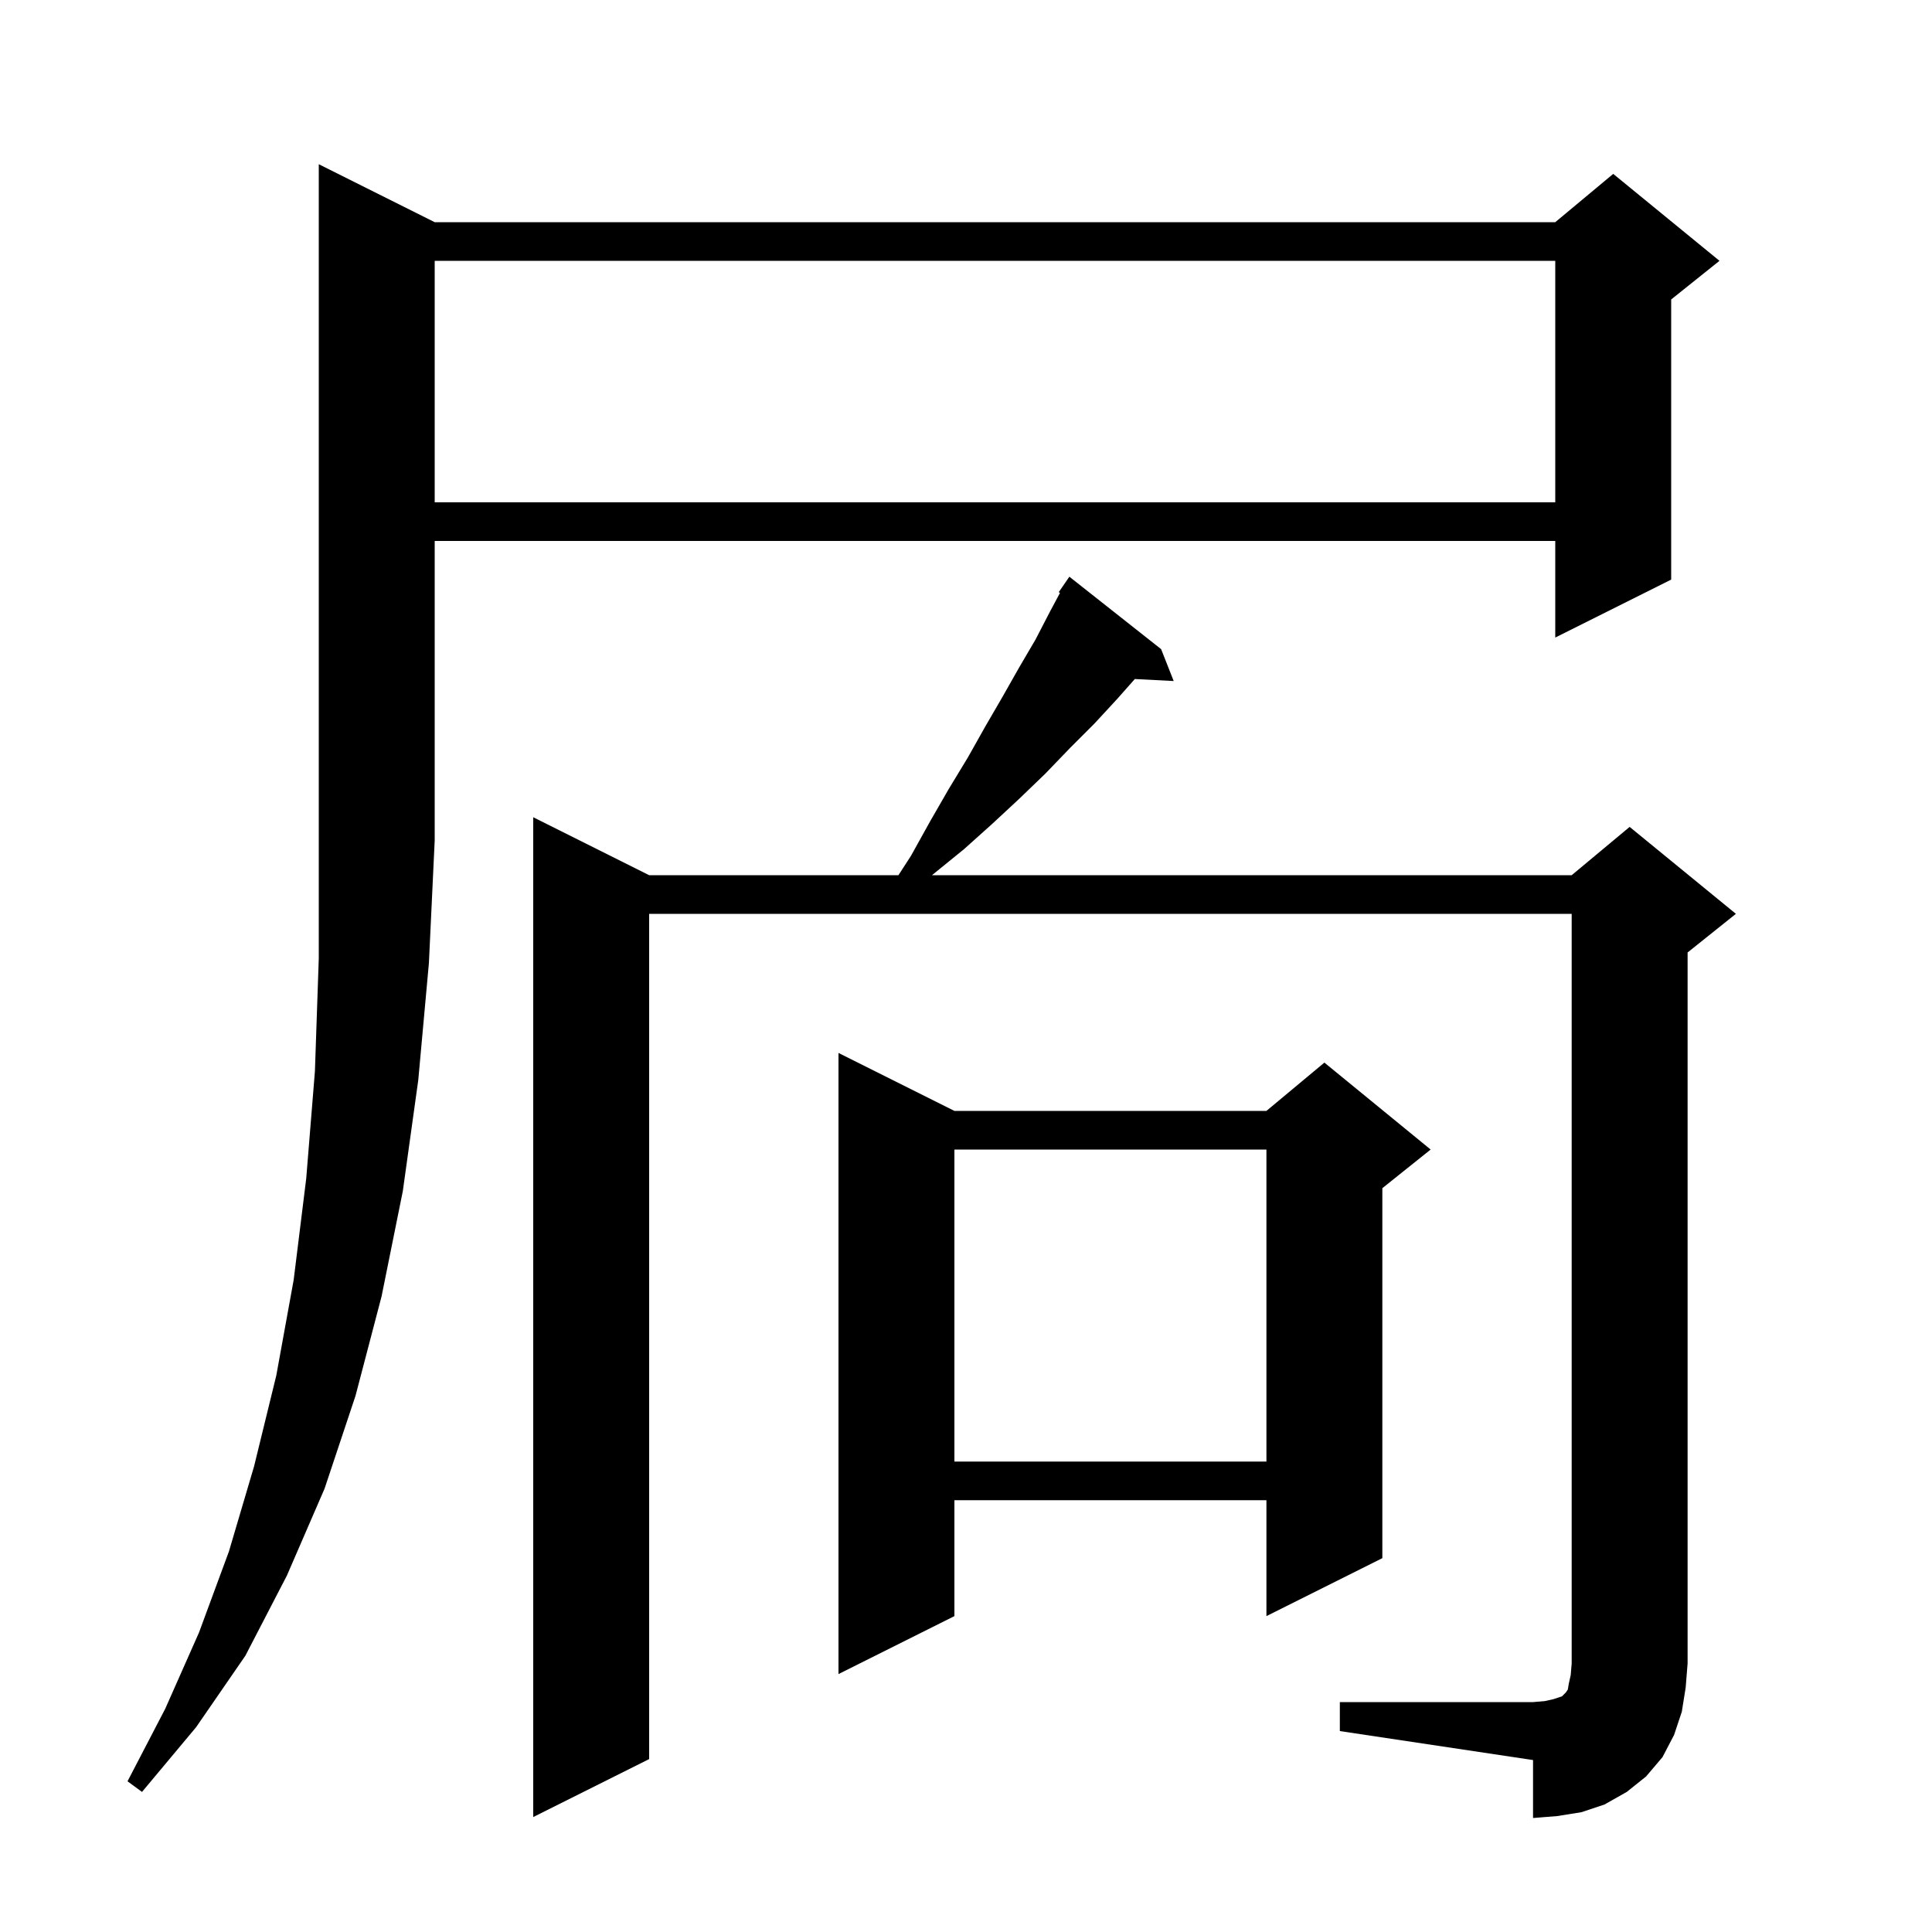 <svg xmlns="http://www.w3.org/2000/svg" xmlns:xlink="http://www.w3.org/1999/xlink" version="1.1" baseProfile="full" viewBox="0 0 200 200" width="200" height="200">
<g fill="black">
<path d="M 138.7 176.2 L 158.7 176.2 L 159.9 176.1 L 160.8 175.9 L 161.7 175.6 L 162.1 175.2 L 162.3 174.9 L 162.4 174.3 L 162.6 173.4 L 162.7 172.2 L 162.7 94.6 L 67.2 94.6 L 67.2 182.1 L 55.2 188.1 L 55.2 84.6 L 67.2 90.6 L 93.006 90.6 L 94.3 88.6 L 96.3 85.0 L 98.2 81.7 L 100.2 78.4 L 102.0 75.2 L 103.8 72.1 L 105.5 69.1 L 107.2 66.2 L 108.7 63.3 L 109.732 61.374 L 109.6 61.3 L 110.7 59.7 L 120.2 67.2 L 121.5 70.5 L 117.476 70.292 L 115.7 72.3 L 113.3 74.9 L 110.8 77.4 L 108.2 80.1 L 105.5 82.7 L 102.7 85.3 L 99.8 87.9 L 96.6 90.5 L 96.485 90.6 L 162.7 90.6 L 168.7 85.6 L 179.7 94.6 L 174.7 98.6 L 174.7 172.2 L 174.5 174.7 L 174.1 177.2 L 173.3 179.6 L 172.1 181.9 L 170.4 183.9 L 168.4 185.5 L 166.1 186.8 L 163.7 187.6 L 161.2 188.0 L 158.7 188.2 L 158.7 182.2 L 138.7 179.2 Z M 45.0 23.0 L 161.0 23.0 L 167.0 18.0 L 178.0 27.0 L 173.0 31.0 L 173.0 60.0 L 161.0 66.0 L 161.0 56.0 L 45.0 56.0 L 45.0 87.0 L 44.4 99.7 L 43.3 111.8 L 41.7 123.3 L 39.5 134.2 L 36.8 144.5 L 33.6 154.1 L 29.7 163.1 L 25.4 171.4 L 20.3 178.8 L 14.7 185.5 L 13.2 184.4 L 17.1 176.9 L 20.6 169.0 L 23.7 160.6 L 26.3 151.8 L 28.6 142.4 L 30.4 132.5 L 31.7 122.0 L 32.6 110.9 L 33.0 99.2 L 33.0 17.0 Z M 98.8 115.0 L 131.1 115.0 L 137.1 110.0 L 148.1 119.0 L 143.1 123.0 L 143.1 161.3 L 131.1 167.3 L 131.1 155.3 L 98.8 155.3 L 98.8 167.3 L 86.8 173.3 L 86.8 109.0 Z M 98.8 119.0 L 98.8 151.3 L 131.1 151.3 L 131.1 119.0 Z M 45.0 27.0 L 45.0 52.0 L 161.0 52.0 L 161.0 27.0 Z " />
</g>
</svg>
